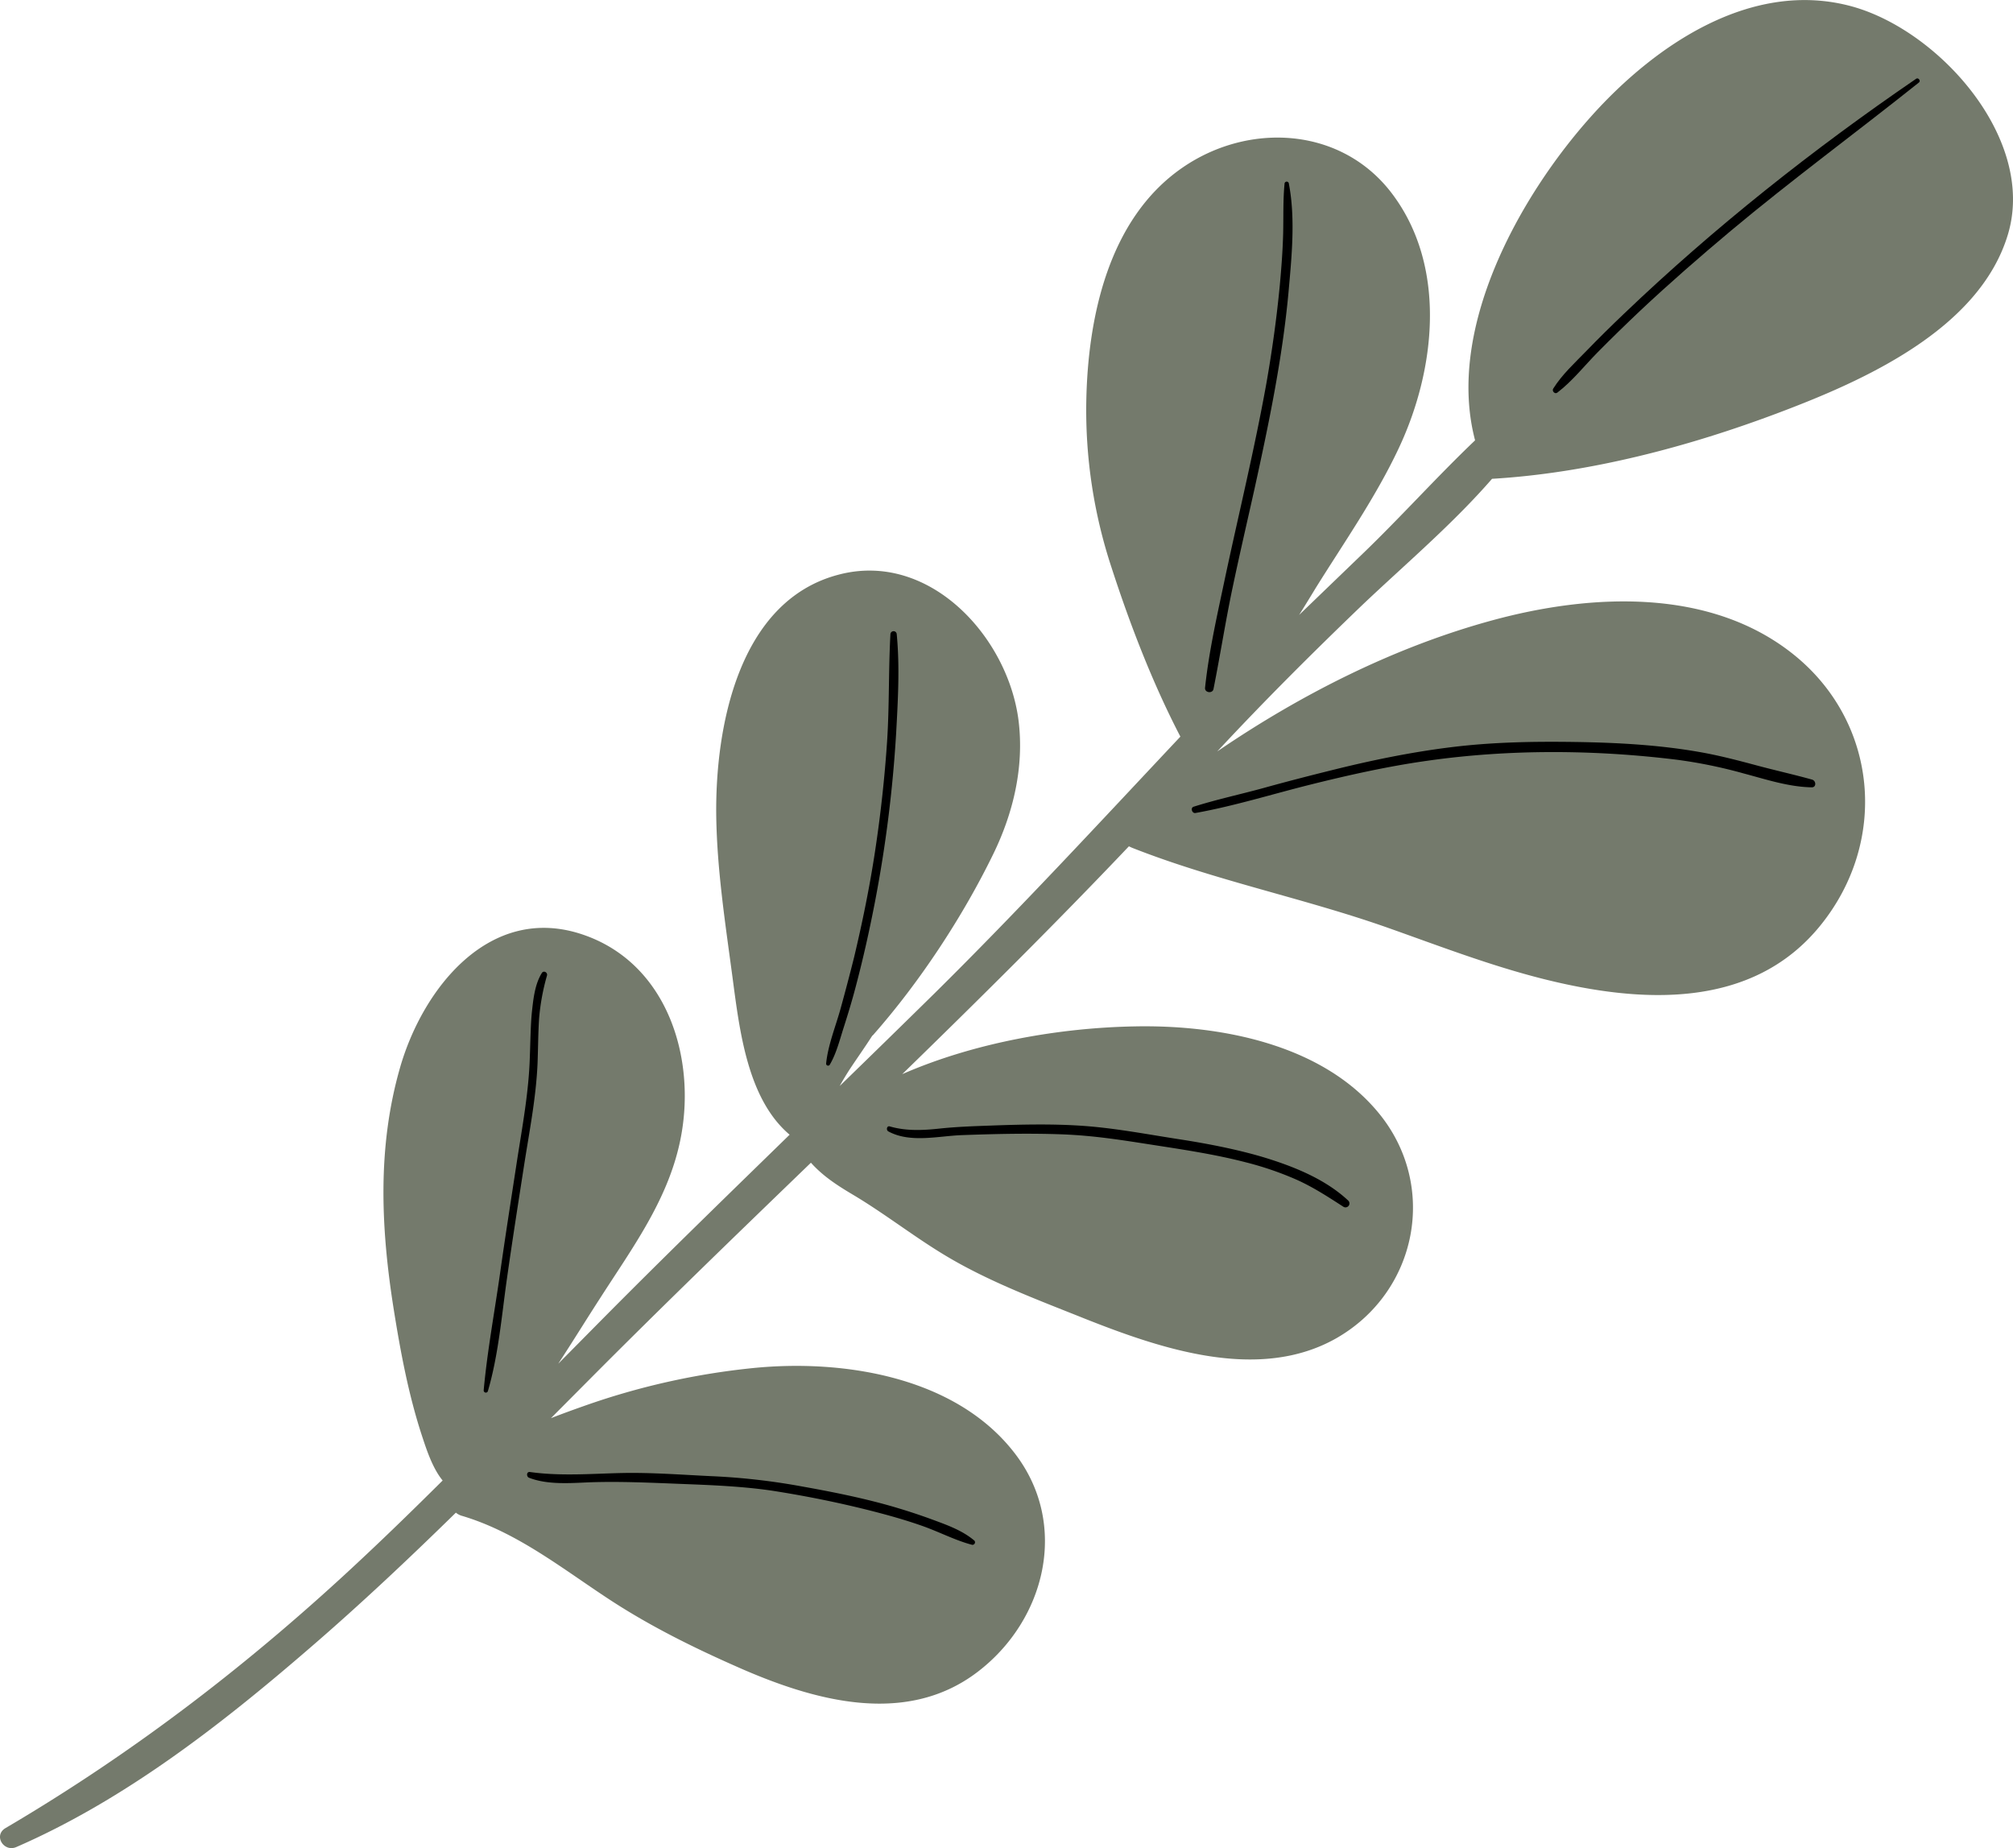 <svg xmlns="http://www.w3.org/2000/svg" width="1020.5" height="936.9" viewBox="-0.005 0.004 1020.505 936.842" style=""><g><title>floral1_361472948</title><g data-name="Layer 2"><path d="M573.8 429.7c42 16.6 86.9 25.5 129.5 40.5 26.3 9.3 52.2 19.3 79.3 26.1 48.7 12.2 105.4 15.8 140.2-27.1s29.1-103.2-13.5-137.4S806 301 756.7 314.4s-96.8 37.3-139.6 66.5c23.8-25.6 48.4-50.1 73.6-74.3 21.6-20.5 45.7-40.9 65.7-63.9 49.2-2.9 99.8-16.3 145.6-33.6 42.7-16.1 101.4-42.1 115.9-90.2S983.5 15.7 939.1 3.3c-50.9-14.1-100 19.4-132.4 55.6-36.4 40.6-73.8 107.8-58.9 164.3-19.4 18.5-37.5 38.7-56.7 57.2l-32.5 31.3c2.9-4.6 5.7-9.2 8.5-13.8 14.4-23.1 30.4-46 42-70.7 18.6-39.5 24.6-91.7-3.2-128.8-25.6-34.2-72.8-36.7-106.5-13.4-37.4 25.8-47.9 75.7-48.7 118.3a254.4 254.4 0 0 0 12.8 84.4c9.3 28.7 20.8 58.6 34.9 85.7-41.2 43.8-81.8 87.8-124.6 130.1q-24 23.6-48.1 47c1.6-2.9 3.3-5.7 4.9-8.2 3.9-5.9 7.9-11.5 11.6-17.3l.3-.2c23.5-26.6 45.4-59.8 61-91.8 10.2-20.9 15.7-44.1 12.9-67.4-5.2-42.6-45.2-86.5-91.3-74.3-50.9 13.3-62.6 77.7-62 122.4.4 27.3 4.6 54.4 8.2 81.4s7.5 61.9 29 80.1c-27.8 27.1-55.6 54.1-83 81.5-11.5 11.5-22.9 23.1-34.3 34.6 7.4-11.3 14.4-22.7 21.4-33.5 15.9-24.8 33.6-48.7 40.1-78.1 9.2-41.2-5.2-91-48.9-105.9-47.1-16.1-81.2 27-92.8 67.4s-9.7 81.3-3.3 121.9c3.5 22 7.6 44.1 14.6 65.3 2 6 5.1 15.8 10.3 22.1-13.5 13.4-27 26.6-40.9 39.6C127.9 842.3 68.6 888 2.8 926.7c-6.3 3.7-.9 12.4 5.5 9.6 54.9-23.9 103.9-62.1 149-101.1 25.4-21.9 49.8-44.9 73.8-68.4a8.7 8.7 0 0 0 2.7 1.5c28.7 8.4 52.1 27.6 76.8 43.6 19.8 12.8 41 23.3 62.5 32.8 38.4 17.1 85.6 30.9 122.4 2.9 34.6-26.3 46.6-74.9 19-110.8-29.9-39-87-47.9-132.8-43.3a367.1 367.1 0 0 0-85.3 19.1c-5.4 1.9-11.2 4-17.1 6.3l19.8-19.9c36.8-37 74.4-73.3 112-109.6 5.9 6.6 13 11.3 21.1 16.1 15.5 9.2 29.7 20.3 45 29.7 22.7 14 47.9 23.3 72.6 33.2 38.6 15.3 88.4 32.4 127.8 9.9 41.1-23.6 51.5-77.3 21.4-114-28.8-35.2-80.9-44.9-124-44-37.4.7-80.6 8-117.6 24.2 38.9-37.9 77.5-76.1 114.9-115.5z" fill="#747a6c"></path><path d="M247.3 705.3c5.4-18.4 7-38.2 9.7-57.2s5.6-37.5 8.5-56.2 6.2-35 7-52.6c.3-7.7.3-15.4.8-23.1a112.3 112.3 0 0 1 4-21.7c.4-1.6-1.7-2.7-2.6-1.3-3.5 5.6-4.3 12.9-5 19.3s-.8 15.5-1.1 23.2c-.5 17.7-3.8 35.3-6.5 52.7-2.9 19-5.9 38-8.6 57.1s-6.5 39.5-8.3 59.3a1.1 1.1 0 0 0 2.1.5z"></path><path d="M494 781c-6-5.1-13.5-7.8-20.8-10.5s-14.4-5-21.7-7.1c-14.8-4.2-29.9-7.2-45-9.9a334.4 334.4 0 0 0-45.8-5.2c-15-.7-30.2-1.9-45.2-1.6s-31.1 1.7-46.8-.5c-1.9-.3-1.9 2.4-.5 2.9 9.5 3.7 21.1 2.7 31 2.3 15.2-.5 30.2.2 45.4.8s32.8 1.2 49 3.8 31.5 5.7 47 9.6c9.1 2.3 18.1 4.8 26.9 7.9s16.6 7.3 25.3 9.6a1.3 1.3 0 0 0 1.2-2.1z"></path><path d="M683.5 608.6c-10.9-10.2-25.5-16.4-39.5-20.9s-30.6-7.8-46.2-10.2-31.7-5.5-47.6-6.7-32.5-.8-48.8-.2c-8.4.3-16.8.6-25.2 1.5s-16.8 1.3-25.1-1.1c-1.5-.5-2 1.8-.8 2.5 11.2 6.1 25.5 2.3 37.6 1.9 16.7-.6 33.4-1 50.1-.4s31.2 3 46.7 5.4 31.5 4.8 46.9 8.8a163.5 163.5 0 0 1 25 8.5c8.7 3.8 16.5 8.9 24.4 14a2 2 0 0 0 2.5-3.1z"></path><path d="M427.7 520.9c2.2-6.9 4.3-13.8 6.1-20.7 3.8-14.3 7-28.7 9.8-43.2a658.4 658.4 0 0 0 10.7-85.3c.9-16.5 1.9-33.6.3-50.2a1.6 1.6 0 0 0-3.2.1c-1 18.1-.5 36.3-1.7 54.4s-3.3 37.2-6.1 55.6-6.4 35.9-10.6 53.6c-2.2 8.8-4.5 17.5-6.9 26.2s-6.4 18.5-7.3 27.8a1 1 0 0 0 1.8.6c3.4-5.7 5.1-12.7 7.1-18.9z"></path><path d="M615.2 349.2c3.4-17.1 6.1-34.4 9.7-51.5s7.4-33.4 11.1-50c7.2-32.8 14.1-65.9 17.2-99.4 1.6-17.9 3.6-37.4.2-55.2a1.1 1.1 0 0 0-2.2.1c-.8 8.3-.5 16.8-.7 25.1s-.9 17.6-1.7 26.3c-1.6 16.7-3.9 33.2-6.8 49.7-5.9 32.8-13.8 65.2-20.8 97.9-3.9 18.6-8.3 37.5-10.3 56.5-.2 2.5 3.9 3 4.3.5z"></path><path d="M918.7 395.2c-9.3-2.6-18.8-4.7-28.1-7.2s-19.6-5.2-29.6-6.9c-20.7-3.6-42-4.7-63-5s-41.4.1-61.9 2.6-41.4 6.8-61.7 11.9c-11.3 2.8-22.5 5.7-33.7 8.8s-23.8 5.8-35.5 9.5c-1.9.5-.9 3.6.9 3.2 19.5-3.5 38.7-9.5 57.9-14.3s39.7-9.4 59.8-12.2c41.5-5.9 84.7-5.6 126.2-.5a245.5 245.5 0 0 1 34.1 7c11.3 3 22.7 6.8 34.4 7 2.4 0 2.2-3.3.2-3.9z"></path><path d="M971.4 39.9c-52.2 35.7-102.5 75.5-148.2 119.2-6.4 6.1-12.7 12.3-18.8 18.6s-12.5 12.1-17 19.3c-.8 1.2.9 3 2.1 2 7.6-5.8 13.7-13.6 20.4-20.4s14.3-14.2 21.6-21.1c14.9-14 30.2-27.3 45.8-40.4 31.1-26 63.8-50 95.5-75.3 1.1-.8-.3-2.7-1.4-1.9z"></path></g></g></svg>
